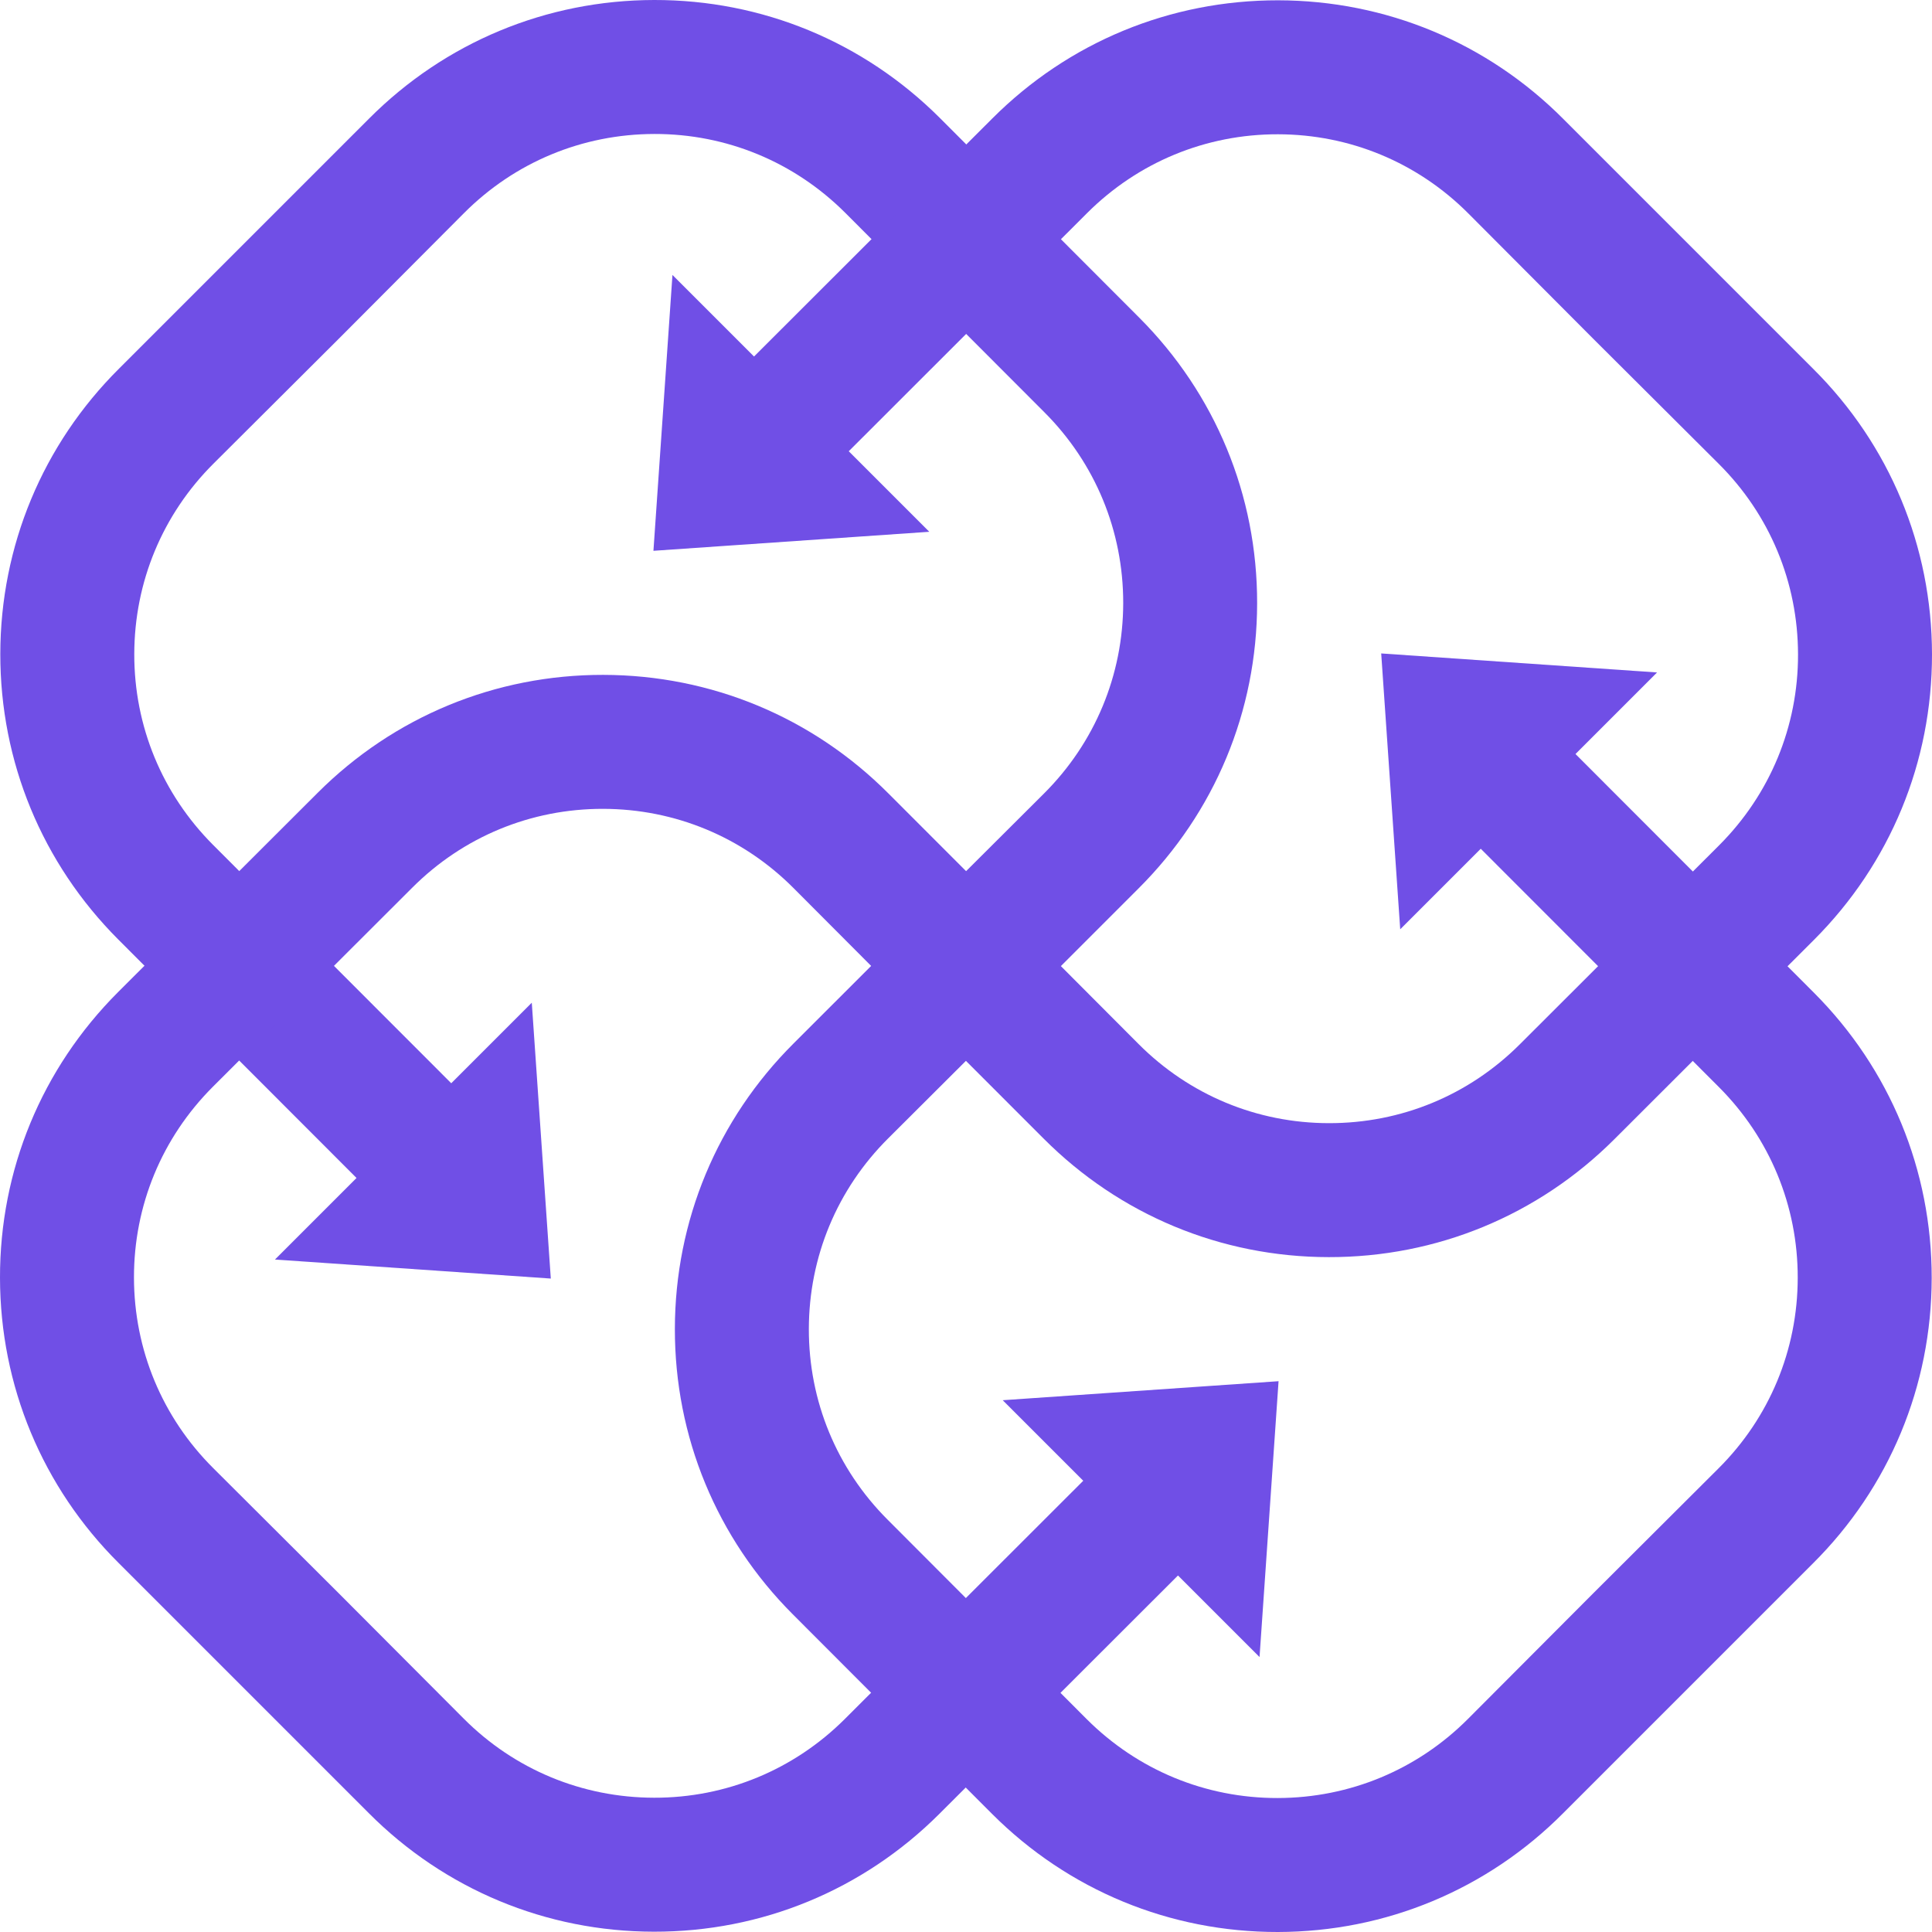 <svg width="32" height="32" viewBox="0 0 32 32" fill="none" xmlns="http://www.w3.org/2000/svg">
<g clip-path="url(#clip0_9446_951)">
<path d="M20.822 9.992C20.825 8.205 20.131 6.525 18.869 5.261L15.567 1.954C14.302 0.691 12.622 -0.003 10.835 6.77957e-06C9.049 0.003 7.371 0.701 6.11 1.967L4.041 4.036L1.972 6.105C0.706 7.365 0.008 9.044 0.005 10.83C0.003 12.617 0.697 14.297 1.959 15.561L5.905 19.511L4.554 20.862L9.123 21.177L8.808 16.608L7.474 17.942L3.529 13.994C2.686 13.149 2.222 12.027 2.224 10.834C2.226 9.64 2.692 8.519 3.538 7.677L5.614 5.608L7.682 3.533C8.524 2.687 9.645 2.221 10.839 2.219C12.032 2.217 13.154 2.681 13.999 3.524L17.299 6.829C18.142 7.673 18.605 8.795 18.604 9.989C18.602 11.182 18.135 12.303 17.29 13.145L15.214 15.214L16.787 16.786L18.855 14.718C20.121 13.457 20.82 11.779 20.822 9.992Z" fill="#704FE6"/>
<path d="M11.178 22.008C11.175 23.795 11.869 25.475 13.132 26.739L16.434 30.046C17.698 31.309 19.378 32.002 21.165 32C22.951 31.997 24.63 31.299 25.89 30.033L27.959 27.964L30.028 25.895C31.294 24.635 31.992 22.956 31.995 21.17C31.997 19.383 31.304 17.703 30.041 16.439L26.095 12.489L27.446 11.138L22.877 10.823L23.192 15.392L24.526 14.058L28.471 18.006C29.314 18.851 29.778 19.973 29.776 21.166C29.774 22.36 29.308 23.481 28.462 24.323L26.387 26.392L24.318 28.467C23.476 29.313 22.355 29.779 21.162 29.781C19.968 29.783 18.846 29.319 18.001 28.476L14.702 25.171C13.858 24.327 13.395 23.205 13.397 22.011C13.399 20.818 13.865 19.697 14.711 18.855L16.786 16.786L15.214 15.214L13.145 17.282C11.879 18.543 11.181 20.221 11.178 22.008Z" fill="#704FE6"/>
<path d="M9.992 11.178C8.205 11.175 6.525 11.869 5.261 13.132L1.954 16.434C0.691 17.698 -0.003 19.378 6.77957e-06 21.165C0.003 22.951 0.701 24.63 1.967 25.89L4.036 27.959L6.105 30.028C7.365 31.294 9.044 31.993 10.83 31.995C12.617 31.998 14.297 31.304 15.561 30.041L19.511 26.095L20.862 27.446L21.177 22.877L16.608 23.192L17.942 24.526L13.994 28.471C13.149 29.314 12.027 29.778 10.834 29.776C9.64 29.774 8.519 29.308 7.677 28.462L5.608 26.387L3.533 24.318C2.687 23.476 2.221 22.355 2.219 21.162C2.217 19.968 2.681 18.846 3.524 18.002L6.829 14.702C7.673 13.858 8.795 13.395 9.989 13.397C11.182 13.399 12.303 13.865 13.145 14.711L15.214 16.786L16.786 15.214L14.718 13.145C13.457 11.879 11.779 11.181 9.992 11.178Z" fill="#704FE6"/>
<path d="M22.008 20.822C23.795 20.825 25.475 20.131 26.739 18.869L30.046 15.566C31.309 14.302 32.002 12.622 32 10.835C31.997 9.049 31.299 7.37 30.033 6.11L27.964 4.041L25.895 1.972C24.635 0.706 22.956 0.008 21.17 0.005C19.383 0.003 17.703 0.696 16.439 1.959L12.489 5.905L11.138 4.554L10.823 9.123L15.392 8.808L14.058 7.474L18.006 3.529C18.851 2.686 19.973 2.222 21.167 2.224C22.36 2.226 23.481 2.692 24.323 3.538L26.392 5.614L28.467 7.682C29.313 8.524 29.779 9.645 29.781 10.839C29.783 12.032 29.319 13.154 28.476 13.999L25.172 17.298C24.327 18.142 23.205 18.605 22.011 18.603C20.818 18.602 19.697 18.135 18.855 17.289L16.786 15.214L15.214 16.786L17.282 18.855C18.543 20.121 20.221 20.82 22.008 20.822Z" fill="#704FE6"/>
</g>
<defs>
<clipPath id="clip0_9446_951">
<rect width="32" height="32" fill="white"/>
</clipPath>
</defs>
</svg>
